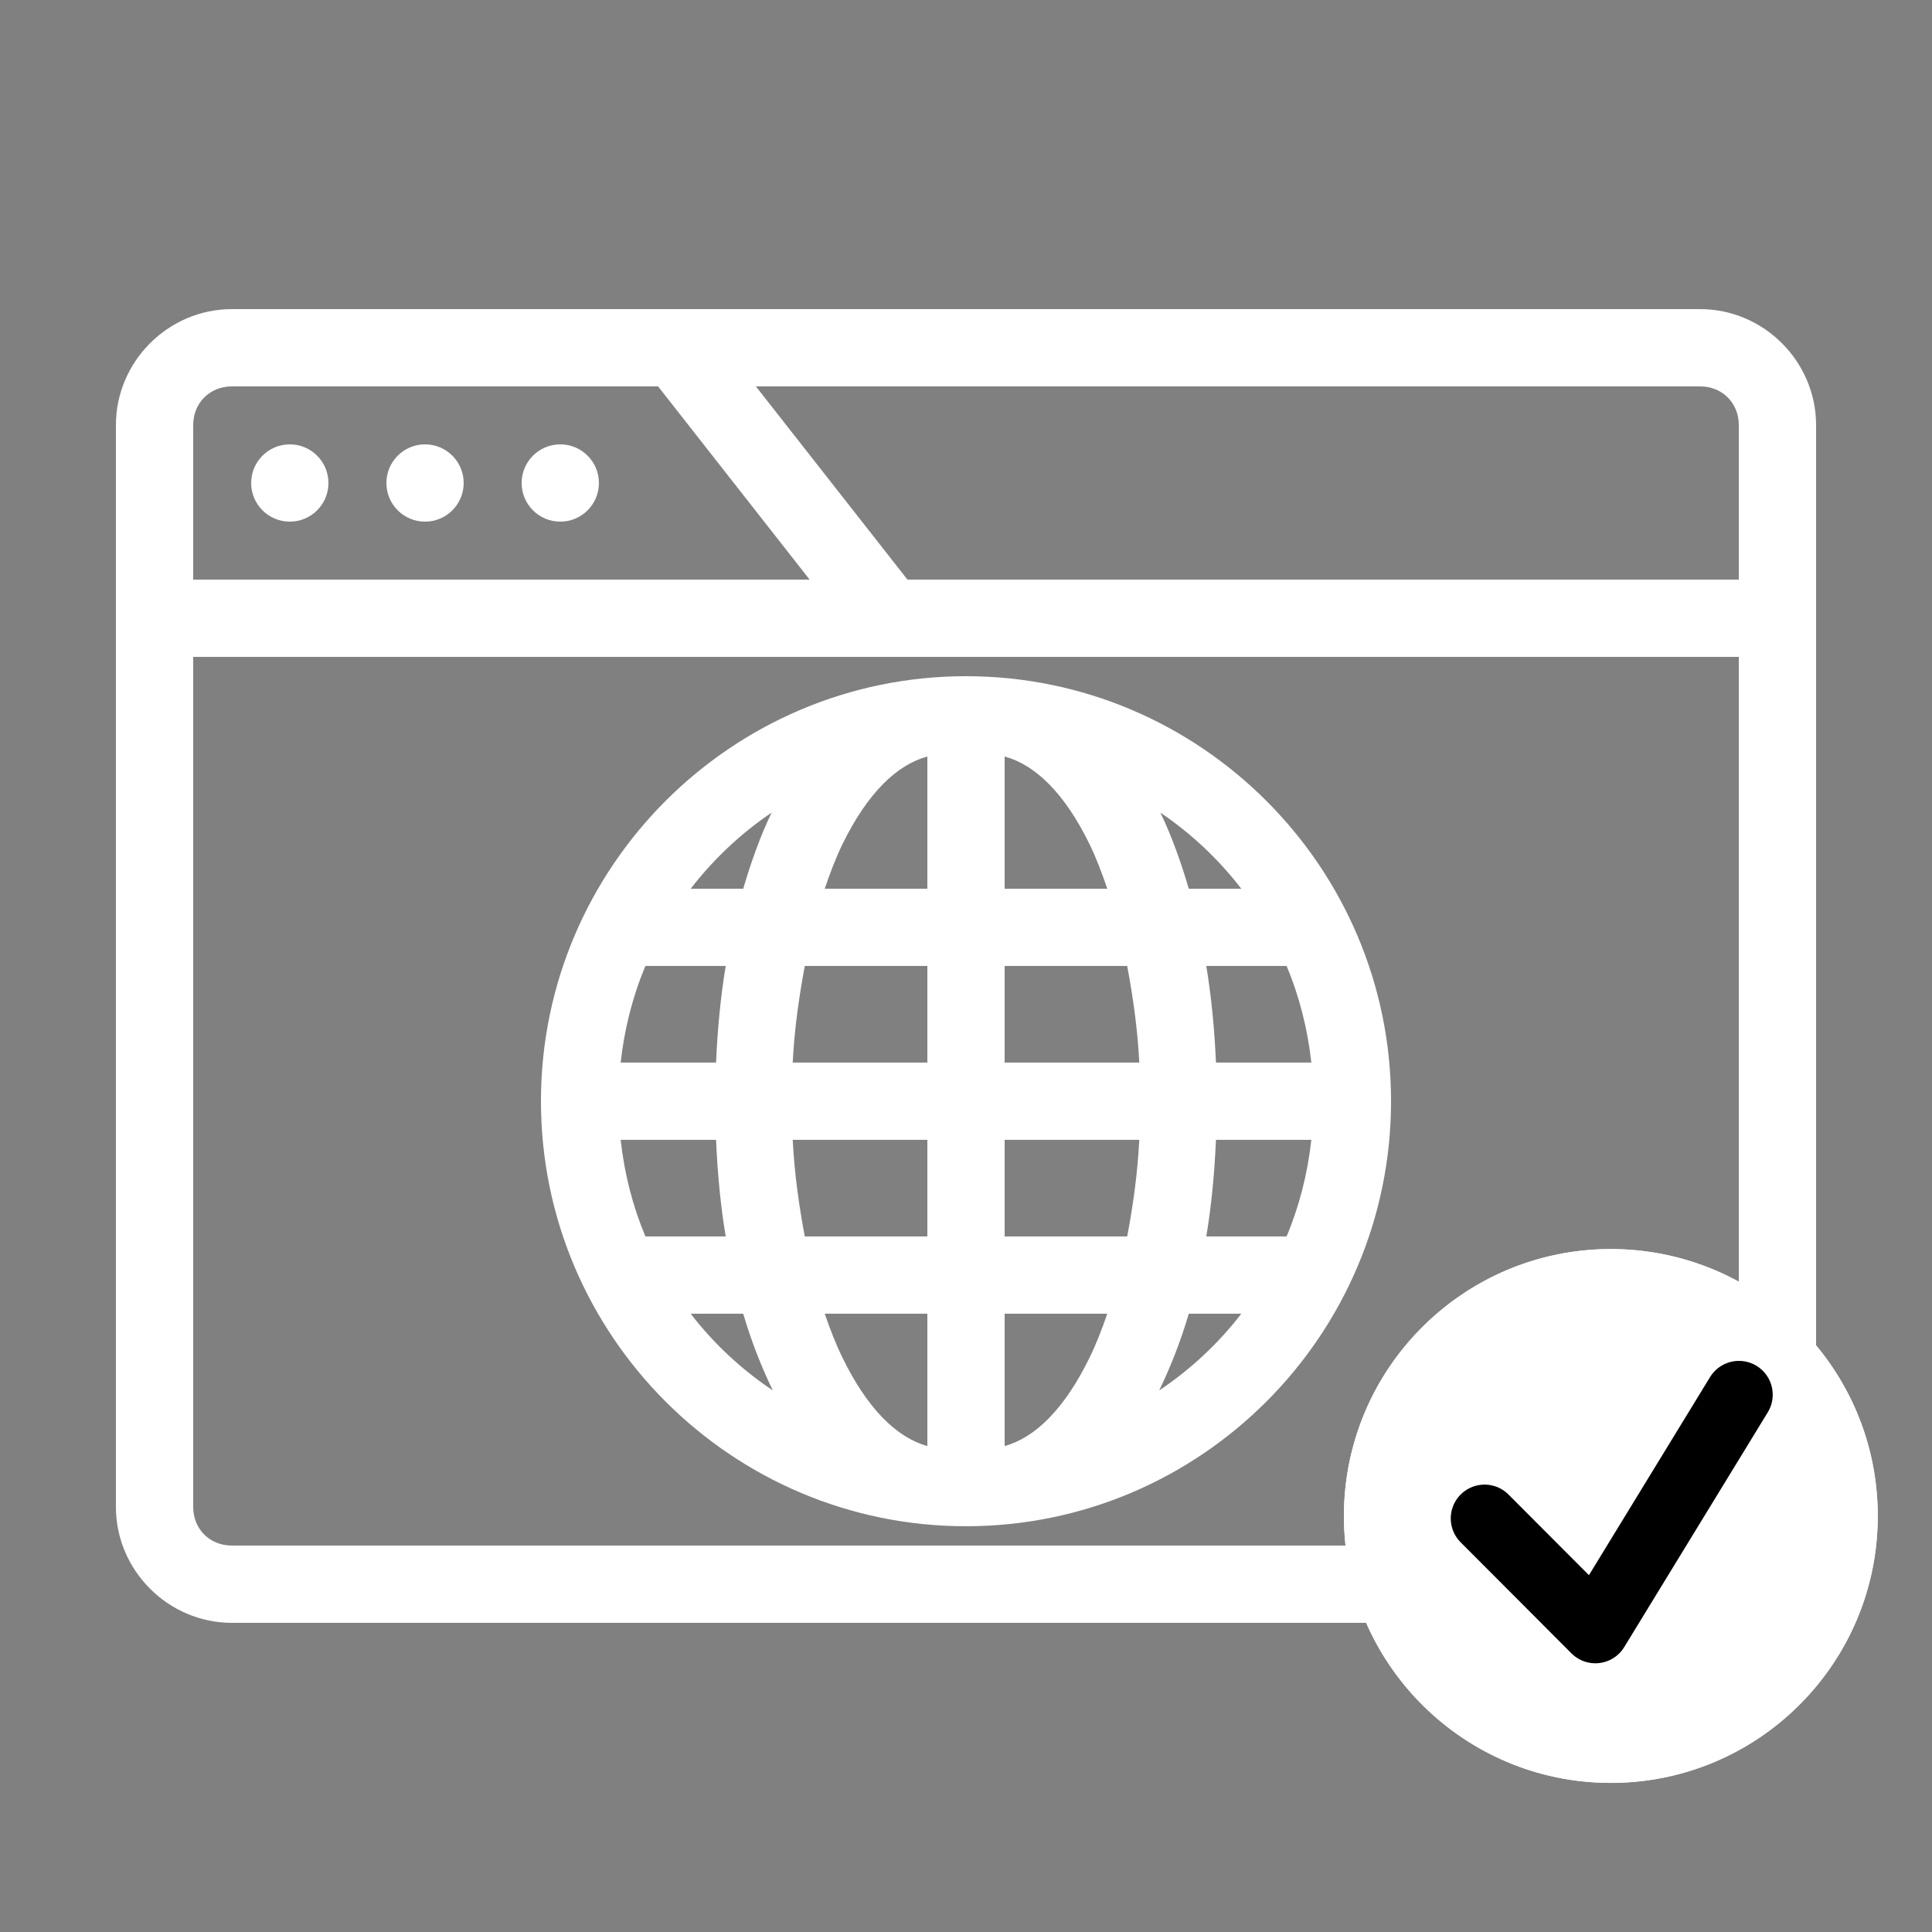 <?xml version="1.0" encoding="UTF-8" standalone="no"?>
<!DOCTYPE svg PUBLIC "-//W3C//DTD SVG 1.1//EN" "http://www.w3.org/Graphics/SVG/1.1/DTD/svg11.dtd">
<svg width="100%" height="100%" viewBox="0 0 100 100" version="1.1" xmlns="http://www.w3.org/2000/svg" xmlns:xlink="http://www.w3.org/1999/xlink" xml:space="preserve" style="fill-rule:evenodd;clip-rule:evenodd;stroke-linecap:round;stroke-linejoin:round;stroke-miterlimit:1.414;">
    <rect x="0" y="0" width="100" height="100" fill="#808080" stroke="none"/>
    <g>
        <g transform="matrix(1,0,0,1,0,-952.362)">
            <path d="M12,968.362C8.711,968.362 6,971.073 6,974.362L6,1030.36C6,1033.65 8.711,1036.36 12,1036.36L88,1036.36C91.289,1036.36 94,1033.65 94,1030.36L94,974.362C94,971.073 91.289,968.362 88,968.362L12,968.362ZM12,972.362L34.063,972.362L41.906,982.362L10,982.362L10,974.362C10,973.22 10.857,972.362 12,972.362ZM39.125,972.362L88,972.362C89.143,972.362 90,973.22 90,974.362L90,982.362L46.969,982.362L39.125,972.362ZM15,975.362C13.895,975.362 13,976.258 13,977.362C13,978.467 13.895,979.362 15,979.362C16.105,979.362 17,978.467 17,977.362C17,976.258 16.105,975.362 15,975.362ZM22,975.362C20.895,975.362 20,976.258 20,977.362C20,978.467 20.895,979.362 22,979.362C23.105,979.362 24,978.467 24,977.362C24,976.258 23.105,975.362 22,975.362ZM29,975.362C27.895,975.362 27,976.258 27,977.362C27,978.467 27.895,979.362 29,979.362C30.105,979.362 31,978.467 31,977.362C31,976.258 30.105,975.362 29,975.362ZM10,986.362L90,986.362L90,1030.36C90,1031.51 89.143,1032.36 88,1032.36L12,1032.36C10.857,1032.36 10,1031.51 10,1030.36L10,986.362ZM50,987.362C37.873,987.362 28,997.236 28,1009.36C28,1021.49 37.873,1031.36 50,1031.36C62.127,1031.36 72,1021.49 72,1009.36C72,997.236 62.127,987.362 50,987.362ZM48,991.518L48,998.362L42.688,998.362C42.969,997.541 43.257,996.773 43.594,996.081C44.896,993.405 46.418,991.951 48,991.518ZM52,991.518C53.582,991.951 55.104,993.405 56.406,996.081C56.743,996.773 57.031,997.541 57.313,998.362L52,998.362L52,991.518ZM39.938,994.425C39.36,995.626 38.882,996.956 38.469,998.362L35.75,998.362C36.924,996.842 38.342,995.501 39.938,994.425ZM60.063,994.425C61.658,995.501 63.076,996.842 64.25,998.362L61.531,998.362C61.118,996.956 60.64,995.626 60.063,994.425ZM33.406,1002.36L37.563,1002.36C37.299,1003.95 37.138,1005.64 37.063,1007.36L32.125,1007.36C32.318,1005.61 32.751,1003.92 33.406,1002.36ZM41.656,1002.36L48,1002.36L48,1007.36L41.031,1007.36C41.118,1005.61 41.363,1003.93 41.656,1002.36ZM52,1002.36L58.344,1002.36C58.637,1003.93 58.882,1005.61 58.969,1007.36L52,1007.36L52,1002.36ZM62.438,1002.36L66.594,1002.36C67.249,1003.92 67.682,1005.61 67.875,1007.36L62.938,1007.36C62.863,1005.64 62.701,1003.95 62.438,1002.36ZM32.125,1011.36L37.063,1011.36C37.139,1013.1 37.296,1014.77 37.563,1016.36L33.406,1016.36C32.751,1014.8 32.318,1013.11 32.125,1011.36ZM41.031,1011.36L48,1011.36L48,1016.36L41.656,1016.36C41.361,1014.8 41.119,1013.12 41.031,1011.36ZM52,1011.36L58.969,1011.36C58.881,1013.12 58.639,1014.8 58.344,1016.36L52,1016.36L52,1011.36ZM62.938,1011.36L67.875,1011.36C67.682,1013.11 67.249,1014.8 66.594,1016.36L62.438,1016.36C62.704,1014.77 62.862,1013.1 62.938,1011.36ZM35.75,1020.36L38.469,1020.36C38.89,1021.79 39.41,1023.11 40,1024.33C38.381,1023.25 36.938,1021.9 35.75,1020.36ZM42.688,1020.36L48,1020.36L48,1027.21C46.418,1026.77 44.896,1025.29 43.594,1022.61C43.261,1021.93 42.966,1021.17 42.688,1020.36ZM52,1020.36L57.313,1020.36C57.034,1021.17 56.739,1021.93 56.406,1022.61C55.104,1025.29 53.582,1026.77 52,1027.21L52,1020.36ZM61.531,1020.36L64.25,1020.36C63.062,1021.9 61.619,1023.25 60,1024.33C60.59,1023.11 61.11,1021.79 61.531,1020.36Z" style="fill:white;fill-rule:nonzero;"/>
        </g>
        <g>
            <g transform="matrix(1.111,0,0,1.111,-13.729,-10.188)">
                <circle cx="87.404" cy="79.797" r="12.435" style="fill:white;"/>
                <path d="M87.565,67.363L87.725,67.366L87.884,67.371L88.044,67.378L88.202,67.387L88.36,67.398L88.518,67.411L88.675,67.426L88.831,67.443L88.987,67.462L89.142,67.483L89.297,67.505L89.451,67.53L89.604,67.556L89.757,67.585L89.909,67.615L90.06,67.647L90.211,67.681L90.361,67.716L90.51,67.754L90.659,67.793L90.807,67.834L90.954,67.877L91.1,67.922L91.246,67.968L91.391,68.016L91.535,68.066L91.678,68.117L91.82,68.17L91.962,68.225L92.103,68.282L92.243,68.34L92.382,68.4L92.52,68.461L92.657,68.524L92.793,68.589L92.929,68.655L93.063,68.723L93.197,68.793L93.329,68.864L93.461,68.937L93.592,69.011L93.722,69.086L93.85,69.163L93.978,69.242L94.105,69.322L94.23,69.404L94.355,69.487L94.478,69.572L94.601,69.658L94.722,69.745L94.842,69.834L94.962,69.924L95.08,70.016L95.196,70.109L95.312,70.203L95.427,70.299L95.54,70.396L95.652,70.494L95.764,70.594L95.873,70.695L95.982,70.798L96.089,70.901L96.195,71.006L96.3,71.112L96.404,71.22L96.506,71.328L96.607,71.438L96.707,71.549L96.805,71.661L96.903,71.775L96.998,71.889L97.093,72.005L97.186,72.122L97.277,72.24L97.368,72.359L97.456,72.479L97.544,72.601L97.63,72.723L97.798,72.971L97.879,73.097L97.959,73.224L98.038,73.351L98.115,73.48L98.191,73.61L98.265,73.74L98.338,73.872L98.409,74.005L98.478,74.138L98.546,74.273L98.612,74.408L98.677,74.545L98.74,74.682L98.802,74.82L98.862,74.959L98.92,75.099L98.976,75.24L99.031,75.381L99.084,75.524L99.136,75.667L99.186,75.811L99.234,75.956L99.28,76.101L99.325,76.248L99.367,76.395L99.408,76.543L99.448,76.691L99.485,76.84L99.521,76.99L99.555,77.141L99.587,77.293L99.617,77.445L99.645,77.597L99.671,77.751L99.696,77.905L99.719,78.059L99.739,78.215L99.758,78.37L99.775,78.527L99.79,78.684L99.803,78.841L99.814,78.999L99.823,79.158L99.83,79.317L99.835,79.477L99.838,79.637L99.839,79.797L99.838,79.958L99.835,80.118L99.83,80.278L99.823,80.437L99.814,80.596L99.803,80.754L99.79,80.911L99.775,81.068L99.758,81.224L99.739,81.38L99.719,81.536L99.696,81.69L99.671,81.844L99.645,81.997L99.617,82.15L99.587,82.302L99.555,82.454L99.521,82.604L99.485,82.754L99.448,82.904L99.408,83.052L99.367,83.2L99.325,83.347L99.28,83.494L99.234,83.639L99.186,83.784L99.136,83.928L99.084,84.071L99.031,84.214L98.976,84.355L98.92,84.496L98.862,84.636L98.802,84.775L98.74,84.913L98.677,85.05L98.612,85.187L98.546,85.322L98.478,85.457L98.409,85.59L98.338,85.723L98.265,85.854L98.191,85.985L98.115,86.115L98.038,86.244L97.959,86.371L97.879,86.498L97.798,86.624L97.714,86.748L97.63,86.872L97.544,86.994L97.456,87.115L97.368,87.236L97.277,87.355L97.186,87.473L97.093,87.59L96.998,87.706L96.903,87.82L96.805,87.934L96.707,88.046L96.607,88.157L96.506,88.267L96.404,88.375L96.3,88.483L96.195,88.589L96.089,88.694L95.982,88.797L95.873,88.9L95.764,89.001L95.652,89.1L95.54,89.199L95.427,89.296L95.312,89.392L95.196,89.486L95.08,89.579L94.962,89.671L94.842,89.761L94.722,89.85L94.601,89.937L94.478,90.023L94.355,90.108L94.23,90.191L94.105,90.273L93.978,90.353L93.85,90.431L93.722,90.509L93.592,90.584L93.461,90.658L93.329,90.731L93.197,90.802L93.063,90.871L92.929,90.939L92.793,91.006L92.657,91.07L92.52,91.134L92.382,91.195L92.243,91.255L92.103,91.313L91.962,91.37L91.82,91.424L91.678,91.478L91.535,91.529L91.391,91.579L91.246,91.627L91.1,91.673L90.954,91.718L90.807,91.761L90.659,91.802L90.51,91.841L90.361,91.878L90.211,91.914L90.06,91.948L89.909,91.98L89.757,92.01L89.604,92.038L89.451,92.065L89.297,92.089L89.142,92.112L88.987,92.133L88.831,92.152L88.675,92.168L88.518,92.183L88.36,92.196L88.202,92.207L88.044,92.217L87.884,92.224L87.725,92.229L87.565,92.232L87.404,92.233L87.243,92.232L87.083,92.229L86.924,92.224L86.765,92.217L86.606,92.207L86.448,92.196L86.29,92.183L86.133,92.168L85.977,92.152L85.821,92.133L85.666,92.112L85.511,92.089L85.357,92.065L85.204,92.038L85.051,92.01L84.899,91.98L84.748,91.948L84.597,91.914L84.447,91.878L84.298,91.841L84.149,91.802L84.001,91.761L83.854,91.718L83.708,91.673L83.562,91.627L83.418,91.579L83.273,91.529L83.13,91.478L82.988,91.424L82.846,91.37L82.706,91.313L82.566,91.255L82.427,91.195L82.288,91.134L82.151,91.07L82.015,91.006L81.879,90.939L81.745,90.871L81.611,90.802L81.479,90.731L81.347,90.658L81.216,90.584L81.087,90.509L80.958,90.431L80.83,90.353L80.704,90.273L80.578,90.191L80.453,90.108L80.33,90.023L80.207,89.937L80.086,89.85L79.966,89.761L79.847,89.671L79.729,89.579L79.612,89.486L79.496,89.392L79.381,89.296L79.268,89.199L79.156,89.1L79.045,89.001L78.935,88.9L78.826,88.797L78.719,88.694L78.613,88.589L78.508,88.483L78.404,88.375L78.302,88.267L78.201,88.157L78.101,88.046L78.003,87.934L77.906,87.82L77.81,87.706L77.715,87.59L77.622,87.473L77.531,87.355L77.441,87.236L77.352,87.115L77.264,86.994L77.178,86.872L77.094,86.748L77.011,86.624L76.929,86.498L76.849,86.371L76.77,86.244L76.693,86.115L76.617,85.985L76.543,85.854L76.471,85.723L76.4,85.59L76.33,85.457L76.262,85.322L76.196,85.187L76.131,85.05L76.068,84.913L76.007,84.775L75.947,84.636L75.888,84.496L75.832,84.355L75.777,84.214L75.724,84.071L75.672,83.928L75.623,83.784L75.575,83.639L75.528,83.494L75.484,83.347L75.441,83.2L75.4,83.052L75.361,82.904L75.323,82.754L75.287,82.604L75.254,82.454L75.222,82.302L75.191,82.15L75.163,81.997L75.137,81.844L75.112,81.69L75.09,81.536L75.069,81.38L75.05,81.224L75.033,81.068L75.018,80.911L75.005,80.754L74.994,80.596L74.985,80.437L74.978,80.278L74.973,80.118L74.97,79.958L74.969,79.797L74.97,79.637L74.973,79.477L74.978,79.317L74.985,79.158L74.994,78.999L75.005,78.841L75.018,78.684L75.033,78.527L75.05,78.37L75.069,78.215L75.09,78.059L75.112,77.905L75.137,77.751L75.163,77.597L75.191,77.445L75.222,77.293L75.254,77.141L75.287,76.99L75.323,76.84L75.361,76.691L75.4,76.543L75.441,76.395L75.484,76.248L75.528,76.101L75.575,75.956L75.623,75.811L75.672,75.667L75.724,75.524L75.777,75.381L75.832,75.24L75.888,75.099L75.947,74.959L76.007,74.82L76.068,74.682L76.131,74.545L76.196,74.408L76.262,74.273L76.33,74.138L76.4,74.005L76.471,73.872L76.543,73.74L76.617,73.61L76.693,73.48L76.77,73.351L76.849,73.224L76.929,73.097L77.011,72.971L77.094,72.847L77.178,72.723L77.264,72.601L77.352,72.479L77.441,72.359L77.531,72.24L77.622,72.122L77.715,72.005L77.81,71.889L77.906,71.775L78.003,71.661L78.101,71.549L78.201,71.438L78.302,71.328L78.404,71.22L78.508,71.112L78.613,71.006L78.719,70.901L78.826,70.798L78.935,70.695L79.045,70.594L79.156,70.494L79.268,70.396L79.381,70.299L79.496,70.203L79.612,70.109L79.729,70.016L79.847,69.924L79.966,69.834L80.086,69.745L80.207,69.658L80.33,69.572L80.453,69.487L80.578,69.404L80.704,69.322L80.83,69.242L80.958,69.163L81.087,69.086L81.216,69.011L81.347,68.937L81.479,68.864L81.611,68.793L81.745,68.723L81.879,68.655L82.015,68.589L82.151,68.524L82.288,68.461L82.427,68.4L82.566,68.34L82.706,68.282L82.846,68.225L82.988,68.17L83.13,68.117L83.273,68.066L83.418,68.016L83.562,67.968L83.708,67.922L83.854,67.877L84.001,67.834L84.149,67.793L84.298,67.754L84.447,67.716L84.597,67.681L84.748,67.647L84.899,67.615L85.051,67.585L85.204,67.556L85.357,67.53L85.511,67.505L85.666,67.483L85.821,67.462L85.977,67.443L86.133,67.426L86.29,67.411L86.448,67.398L86.606,67.387L86.765,67.378L86.924,67.371L87.083,67.366L87.243,67.363L87.404,67.362L87.565,67.363ZM87.295,71.415L87.186,71.417L87.078,71.42L86.97,71.425L86.863,71.431L86.756,71.438L86.649,71.447L86.543,71.457L86.438,71.469L86.333,71.481L86.228,71.495L86.124,71.511L86.02,71.527L85.917,71.545L85.815,71.564L85.712,71.584L85.611,71.606L85.509,71.628L85.409,71.652L85.308,71.678L85.209,71.704L85.109,71.731L85.011,71.76L84.912,71.79L84.814,71.821L84.717,71.854L84.621,71.887L84.524,71.922L84.429,71.957L84.334,71.994L84.239,72.032L84.145,72.071L84.052,72.111L83.959,72.153L83.866,72.195L83.775,72.239L83.683,72.283L83.593,72.329L83.503,72.376L83.414,72.424L83.325,72.473L83.237,72.523L83.149,72.574L83.063,72.626L82.976,72.679L82.891,72.733L82.806,72.788L82.722,72.844L82.639,72.901L82.556,72.959L82.474,73.018L82.393,73.078L82.312,73.139L82.233,73.201L82.153,73.264L82.075,73.328L81.998,73.393L81.921,73.458L81.845,73.525L81.77,73.592L81.696,73.661L81.622,73.73L81.55,73.8L81.478,73.871L81.407,73.943L81.337,74.015L81.267,74.089L81.199,74.163L81.132,74.238L81.065,74.314L80.999,74.391L80.935,74.469L80.871,74.547L80.808,74.626L80.746,74.706L80.685,74.786L80.625,74.867L80.566,74.949L80.508,75.032L80.451,75.115L80.395,75.2L80.339,75.284L80.285,75.37L80.232,75.456L80.18,75.543L80.129,75.63L80.079,75.718L80.03,75.807L79.983,75.896L79.936,75.986L79.89,76.077L79.845,76.168L79.802,76.26L79.759,76.352L79.718,76.445L79.678,76.538L79.639,76.632L79.601,76.727L79.564,76.822L79.528,76.918L79.494,77.014L79.46,77.111L79.428,77.208L79.397,77.306L79.367,77.404L79.338,77.503L79.311,77.602L79.284,77.702L79.259,77.802L79.235,77.903L79.212,78.004L79.191,78.106L79.171,78.208L79.152,78.311L79.134,78.414L79.117,78.517L79.102,78.622L79.088,78.726L79.075,78.831L79.064,78.937L79.054,79.043L79.045,79.149L79.038,79.256L79.031,79.363L79.027,79.471L79.023,79.579L79.021,79.688L79.02,79.797L79.021,79.907L79.023,80.015L79.027,80.124L79.031,80.232L79.045,80.446L79.054,80.552L79.064,80.658L79.075,80.764L79.088,80.869L79.102,80.973L79.117,81.077L79.134,81.181L79.152,81.284L79.171,81.387L79.191,81.489L79.212,81.591L79.235,81.692L79.259,81.793L79.284,81.893L79.311,81.993L79.338,82.092L79.367,82.191L79.397,82.289L79.428,82.387L79.46,82.484L79.494,82.581L79.528,82.677L79.564,82.773L79.601,82.868L79.639,82.963L79.678,83.057L79.718,83.15L79.759,83.243L79.845,83.427L79.89,83.518L79.936,83.609L79.983,83.699L80.03,83.788L80.079,83.877L80.129,83.965L80.18,84.052L80.232,84.139L80.285,84.225L80.339,84.31L80.395,84.395L80.451,84.479L80.508,84.563L80.566,84.645L80.625,84.727L80.685,84.809L80.746,84.889L80.808,84.969L80.871,85.048L80.999,85.204L81.065,85.281L81.132,85.356L81.199,85.432L81.267,85.506L81.407,85.652L81.478,85.724L81.55,85.795L81.622,85.865L81.696,85.934L81.77,86.002L81.845,86.07L81.921,86.136L81.998,86.202L82.075,86.267L82.153,86.331L82.233,86.394L82.312,86.456L82.393,86.517L82.474,86.577L82.556,86.636L82.639,86.694L82.722,86.751L82.806,86.807L82.891,86.862L82.976,86.916L83.063,86.969L83.149,87.021L83.237,87.072L83.325,87.122L83.414,87.171L83.503,87.219L83.593,87.266L83.683,87.311L83.774,87.356L83.866,87.4L83.959,87.442L84.051,87.483L84.145,87.524L84.239,87.563L84.334,87.601L84.429,87.638L84.524,87.673L84.62,87.708L84.717,87.741L84.815,87.774L84.912,87.805L85.01,87.835L85.109,87.863L85.209,87.891L85.308,87.917L85.409,87.942L85.509,87.966L85.611,87.989L85.712,88.011L85.815,88.031L85.917,88.05L86.02,88.068L86.124,88.084L86.228,88.099L86.333,88.113L86.438,88.126L86.543,88.138L86.649,88.148L86.863,88.164L86.97,88.17L87.078,88.175L87.186,88.178L87.295,88.18L87.404,88.181L87.513,88.18L87.622,88.178L87.73,88.175L87.838,88.17L87.946,88.164L88.052,88.156L88.159,88.148L88.265,88.138L88.37,88.126L88.475,88.113L88.58,88.099L88.684,88.084L88.788,88.068L88.891,88.05L88.994,88.031L89.096,88.011L89.198,87.989L89.299,87.966L89.4,87.942L89.5,87.917L89.6,87.891L89.699,87.863L89.798,87.835L89.896,87.805L89.994,87.774L90.091,87.741L90.188,87.708L90.284,87.673L90.379,87.638L90.475,87.601L90.569,87.563L90.663,87.524L90.757,87.483L90.85,87.442L90.942,87.4L91.034,87.356L91.125,87.311L91.215,87.266L91.305,87.219L91.395,87.171L91.483,87.122L91.571,87.072L91.659,87.021L91.746,86.969L91.832,86.916L91.917,86.862L92.002,86.807L92.086,86.751L92.169,86.694L92.252,86.636L92.334,86.577L92.415,86.517L92.496,86.456L92.576,86.394L92.655,86.331L92.733,86.267L92.81,86.202L92.887,86.136L92.963,86.07L93.038,86.002L93.113,85.934L93.186,85.865L93.259,85.795L93.331,85.724L93.401,85.652L93.472,85.579L93.541,85.506L93.609,85.432L93.677,85.357L93.743,85.28L93.809,85.204L93.874,85.126L93.937,85.048L94,84.969L94.062,84.889L94.123,84.809L94.183,84.727L94.242,84.646L94.3,84.563L94.357,84.479L94.414,84.395L94.469,84.31L94.523,84.225L94.576,84.139L94.628,84.052L94.679,83.965L94.729,83.877L94.778,83.788L94.826,83.699L94.872,83.609L94.918,83.518L94.963,83.427L95.006,83.335L95.049,83.243L95.09,83.15L95.13,83.056L95.169,82.963L95.207,82.868L95.244,82.773L95.28,82.677L95.315,82.581L95.348,82.484L95.38,82.387L95.411,82.289L95.441,82.191L95.47,82.092L95.498,81.993L95.524,81.893L95.549,81.793L95.573,81.692L95.596,81.591L95.617,81.489L95.638,81.387L95.657,81.284L95.674,81.181L95.691,81.077L95.706,80.973L95.72,80.869L95.733,80.764L95.744,80.658L95.754,80.552L95.763,80.446L95.771,80.339L95.777,80.232L95.782,80.124L95.785,80.016L95.787,79.907L95.788,79.797L95.787,79.688L95.785,79.579L95.782,79.471L95.777,79.363L95.771,79.256L95.763,79.149L95.754,79.043L95.744,78.937L95.733,78.831L95.72,78.726L95.706,78.622L95.691,78.517L95.674,78.414L95.657,78.311L95.638,78.208L95.617,78.106L95.596,78.004L95.573,77.903L95.549,77.802L95.524,77.702L95.498,77.602L95.47,77.503L95.441,77.404L95.411,77.306L95.38,77.208L95.348,77.111L95.315,77.014L95.28,76.918L95.244,76.822L95.207,76.727L95.169,76.632L95.13,76.538L95.09,76.445L95.049,76.352L95.006,76.26L94.963,76.168L94.918,76.077L94.872,75.986L94.826,75.896L94.778,75.807L94.729,75.718L94.679,75.63L94.628,75.543L94.576,75.456L94.523,75.37L94.469,75.284L94.414,75.2L94.357,75.115L94.3,75.032L94.242,74.949L94.183,74.867L94.123,74.786L94.062,74.706L94,74.626L93.937,74.547L93.874,74.468L93.809,74.391L93.743,74.314L93.677,74.238L93.609,74.163L93.541,74.089L93.472,74.016L93.401,73.943L93.331,73.871L93.259,73.8L93.186,73.73L93.113,73.661L93.038,73.592L92.963,73.525L92.887,73.458L92.81,73.393L92.733,73.328L92.655,73.264L92.576,73.201L92.496,73.139L92.415,73.078L92.334,73.018L92.252,72.959L92.169,72.901L92.086,72.844L92.002,72.788L91.917,72.733L91.832,72.679L91.746,72.626L91.659,72.574L91.571,72.523L91.483,72.473L91.395,72.424L91.305,72.376L91.215,72.329L91.125,72.283L91.034,72.239L90.942,72.195L90.85,72.153L90.757,72.111L90.663,72.071L90.569,72.032L90.475,71.994L90.38,71.957L90.284,71.922L90.188,71.887L90.091,71.854L89.994,71.821L89.896,71.79L89.798,71.76L89.699,71.731L89.6,71.704L89.5,71.678L89.4,71.652L89.299,71.628L89.198,71.606L89.096,71.584L88.994,71.564L88.891,71.545L88.788,71.527L88.684,71.511L88.58,71.495L88.475,71.481L88.37,71.469L88.265,71.457L88.159,71.447L88.053,71.438L87.946,71.431L87.838,71.425L87.73,71.42L87.622,71.417L87.513,71.415L87.404,71.414L87.295,71.415Z" style="fill:white;"/>
            </g>
            <g transform="matrix(1,0,0,1,-0.007,0.9)">
                <path d="M76.848,77.693L82.583,83.441L90.013,71.289" style="fill:white;stroke-width:3.5px;stroke:black;"/>
            </g>
        </g>
    </g>
</svg>

